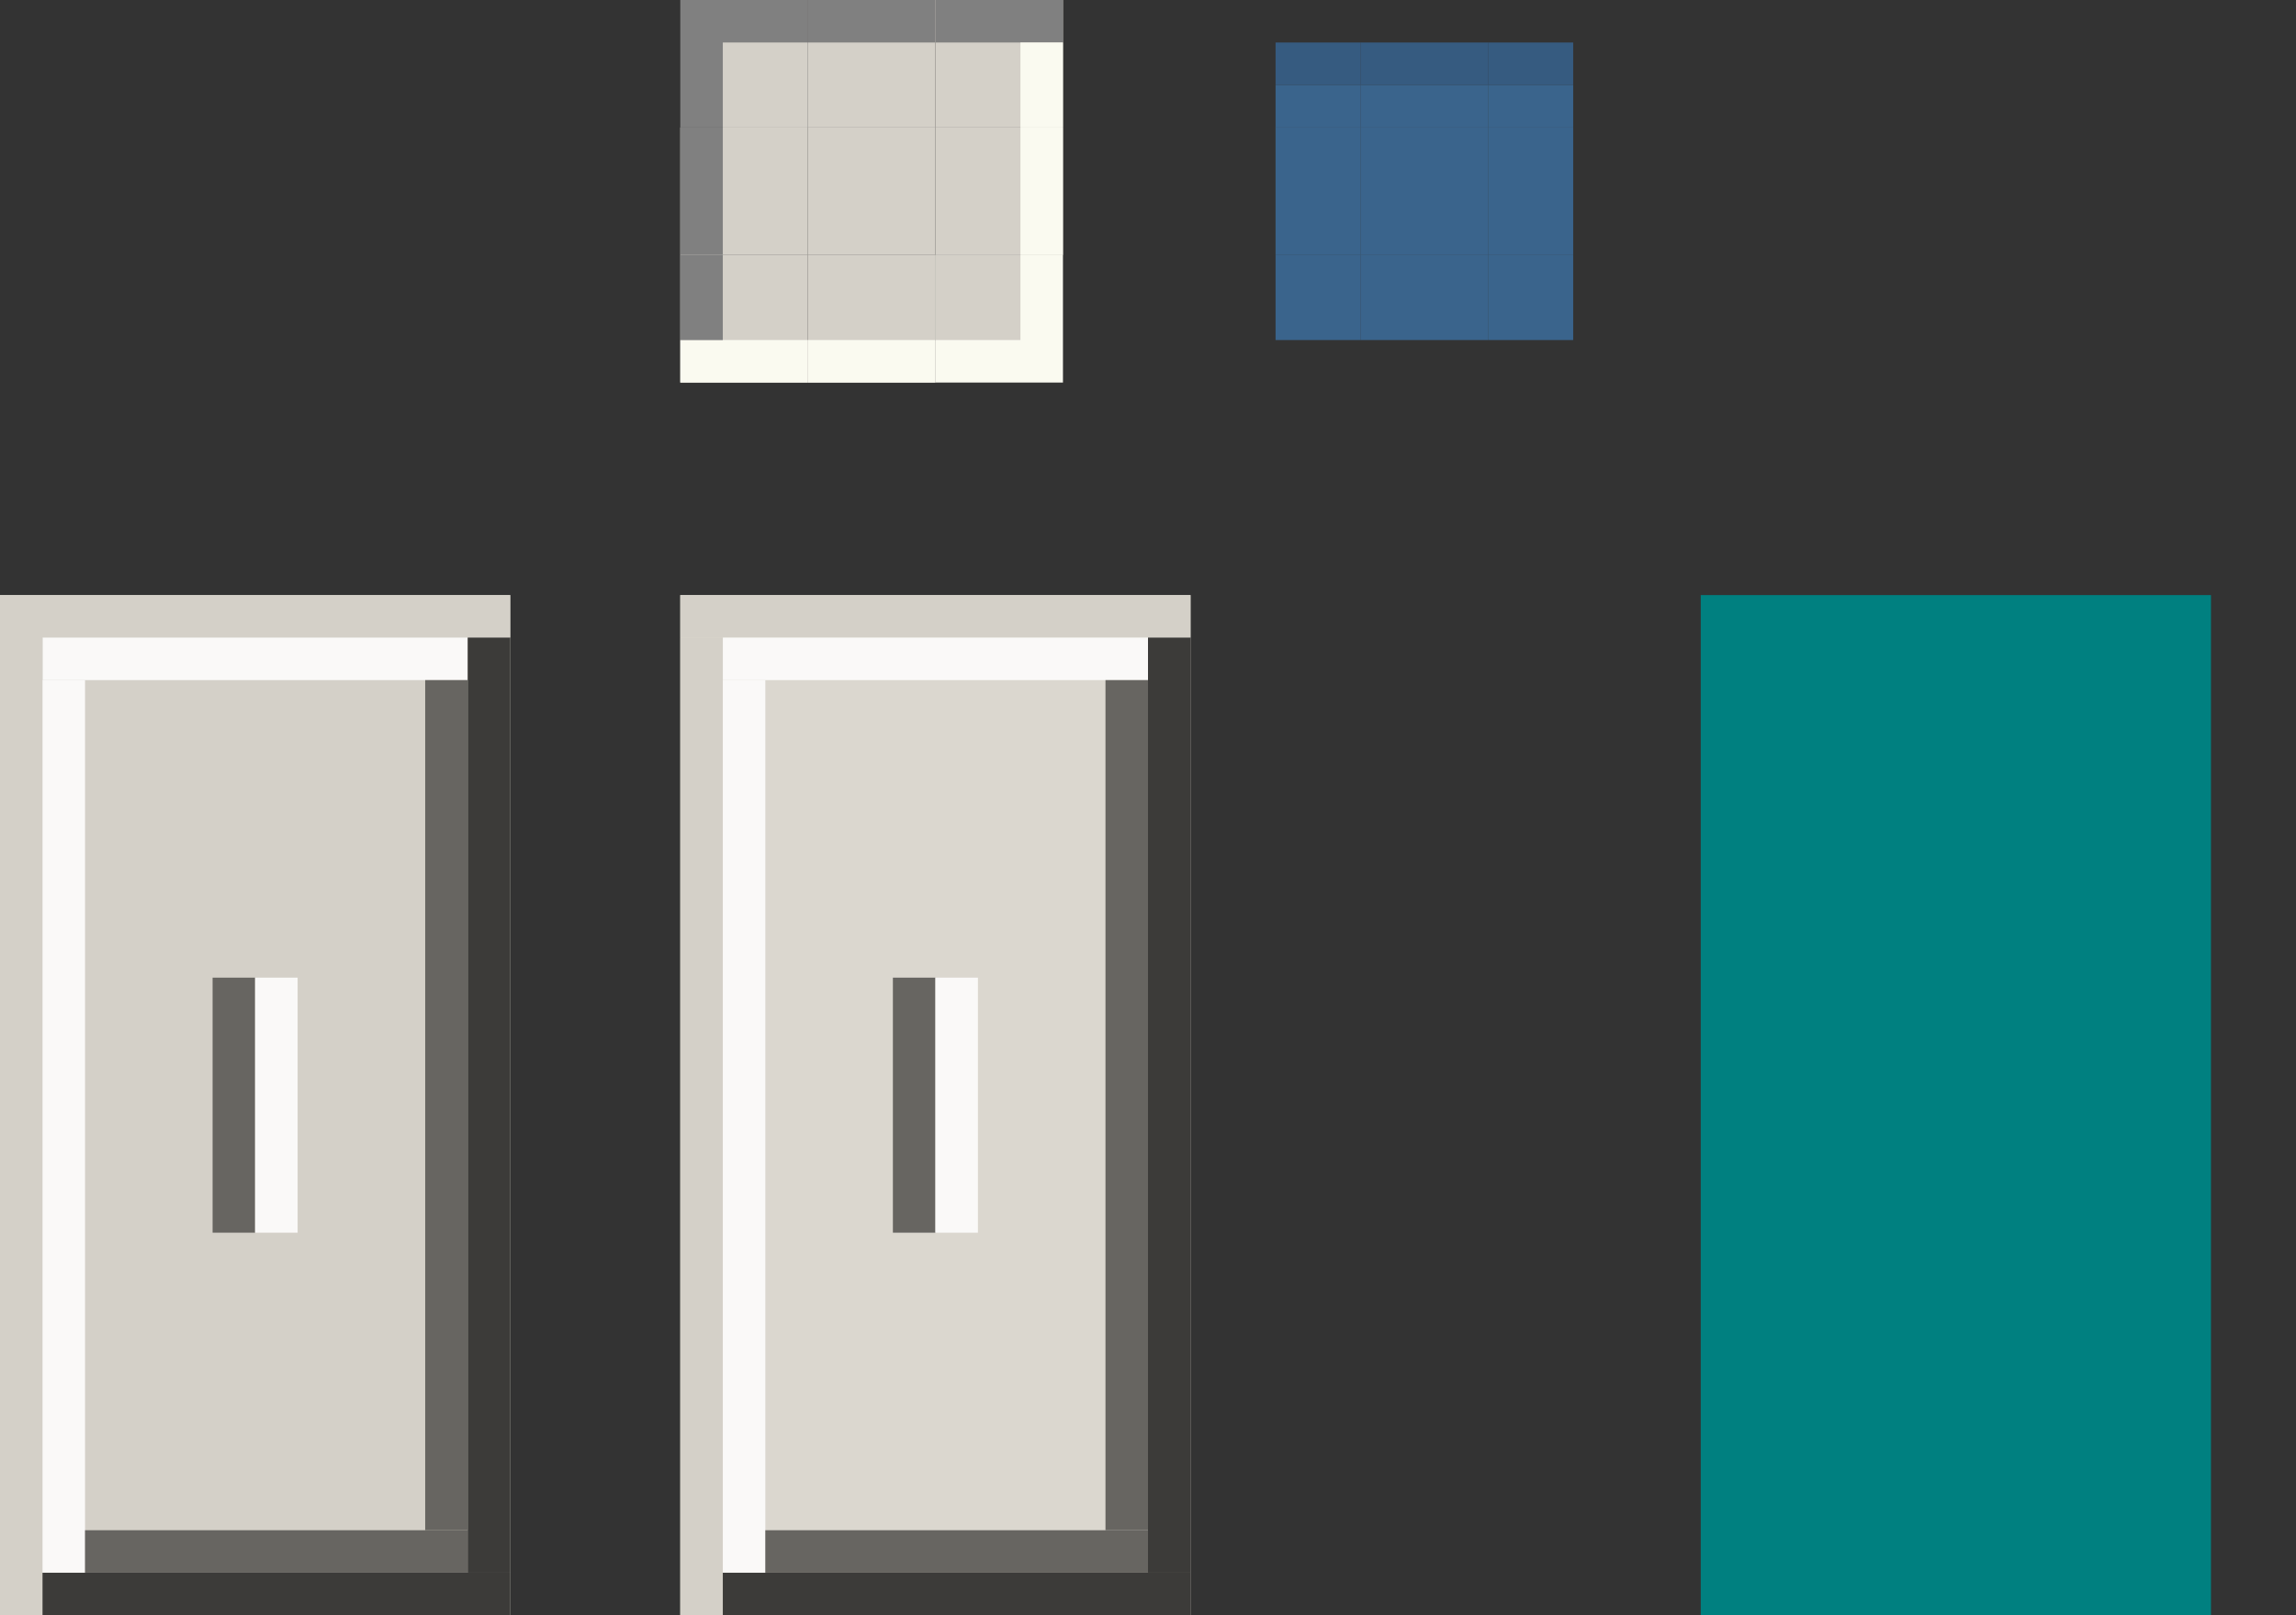<?xml version="1.0" encoding="UTF-8" standalone="no"?>
<!-- Created with Inkscape (http://www.inkscape.org/) -->

<svg
   width="54"
   height="38"
   viewBox="0 0 54 38"
   version="1.1"
   id="svg17788"
   inkscape:version="1.3 (0e150ed6c4, 2023-07-21)"
   sodipodi:docname="slider.svg"
   xmlns:inkscape="http://www.inkscape.org/namespaces/inkscape"
   xmlns:sodipodi="http://sodipodi.sourceforge.net/DTD/sodipodi-0.dtd"
   xmlns="http://www.w3.org/2000/svg"
   xmlns:svg="http://www.w3.org/2000/svg">
  <rect x="0" y="0" width="54" height="38" fill="#333333" stroke="none"/>
  <sodipodi:namedview
     id="namedview17790"
     pagecolor="#d1d1d1"
     bordercolor="#6b6b6b"
     borderopacity="1"
     inkscape:showpageshadow="0"
     inkscape:pageopacity="0"
     inkscape:pagecheckerboard="1"
     inkscape:deskcolor="#d1d1d1"
     inkscape:document-units="px"
     showgrid="true"
     shape-rendering="crispEdges"
     inkscape:zoom="119.36353"
     inkscape:cx="1.0346544"
     inkscape:cy="15.670615"
     inkscape:current-layer="layer1"
     showguides="true">
    <inkscape:grid
       type="xygrid"
       id="grid3513"
       originx="-106"
       originy="-287"
       spacingy="1"
       spacingx="1"
       units="px"
       visible="true" />
    <sodipodi:guide
       position="13,12"
       orientation="0,-1"
       id="guide11"
       inkscape:locked="false" />
    <sodipodi:guide
       position="6,23"
       orientation="1,0"
       id="guide12"
       inkscape:locked="false" />
  </sodipodi:namedview>
  <defs
     id="defs17785" />
  <g
     inkscape:label="Layer 1"
     inkscape:groupmode="layer"
     id="layer1"
     transform="translate(-106,-287)">
    <rect
       style="opacity:1;fill:#d4d0c8;fill-opacity:1;stroke:none;stroke-width:2.397"
       id="groove-center"
       width="3"
       height="3"
       x="125"
       y="290" />
    <g
       id="groove-top"
       transform="translate(20,3)">
      <rect
         style="opacity:1;fill:#d4d0c8;fill-opacity:1;stroke:none;stroke-width:2.397"
         id="rect3609"
         width="3"
         height="3"
         x="105"
         y="284" />
      <rect
         style="opacity:1;fill:#808080;fill-opacity:1;stroke:none;stroke-width:1.384"
         id="rect3611"
         width="3"
         height="1"
         x="105"
         y="284" />
    </g>
    <g
       id="groove-bottom"
       transform="matrix(1,0,0,-1,20,580)">
      <rect
         style="opacity:1;fill:#d4d0c8;fill-opacity:1;stroke:none;stroke-width:2.397"
         id="rect3617"
         width="3"
         height="3"
         x="105"
         y="284" />
      <rect
         style="opacity:1;fill:#fafaf0;fill-opacity:1;stroke:none;stroke-width:1.384"
         id="rect3619"
         width="3"
         height="1"
         x="105"
         y="284" />
    </g>
    <g
       id="groove-right"
       transform="rotate(90,115,300)">
      <rect
         style="opacity:1;fill:#d4d0c8;fill-opacity:1;stroke:none;stroke-width:2.397"
         id="rect3623"
         width="3"
         height="3"
         x="105"
         y="284" />
      <rect
         style="opacity:1;fill:#fafaf0;fill-opacity:1;stroke:none;stroke-width:1.384"
         id="rect3625"
         width="3"
         height="1"
         x="105"
         y="284" />
    </g>
    <g
       id="groove-left"
       transform="rotate(-90,118,280)">
      <rect
         style="opacity:1;fill:#d4d0c8;fill-opacity:1;stroke:none;stroke-width:2.397"
         id="rect3629"
         width="3"
         height="3"
         x="105"
         y="284" />
      <rect
         style="opacity:1;fill:#808080;fill-opacity:1;stroke:none;stroke-width:1.384"
         id="rect3631"
         width="3"
         height="1"
         x="105"
         y="284" />
    </g>
    <g
       id="groove-topleft"
       transform="translate(20,3)">
      <rect
         style="opacity:1;fill:#808080;fill-opacity:1;stroke:none;stroke-width:2.397"
         id="rect3635"
         width="3"
         height="3"
         x="102"
         y="284" />
      <rect
         style="opacity:1;fill:#d4d0c8;fill-opacity:1;stroke:none;stroke-width:1.598"
         id="rect3637"
         width="2"
         height="2"
         x="103"
         y="285" />
    </g>
    <g
       id="groove-bottomright"
       transform="rotate(180,116.5,290)">
      <rect
         style="opacity:1;fill:#fafaf0;fill-opacity:1;stroke:none;stroke-width:2.397"
         id="rect3643"
         width="3"
         height="3"
         x="102"
         y="284" />
      <rect
         style="opacity:1;fill:#d4d0c8;fill-opacity:1;stroke:none;stroke-width:1.598"
         id="rect3645"
         width="2"
         height="2"
         x="103"
         y="285" />
    </g>
    <g
       id="groove-topright"
       transform="translate(20,3)">
      <rect
         style="opacity:1;fill:#d4d0c8;fill-opacity:1;stroke:none;stroke-width:2.397"
         id="rect3649"
         width="3"
         height="3"
         x="108"
         y="284" />
      <rect
         style="opacity:1;fill:#808080;fill-opacity:1;stroke:none;stroke-width:1.384"
         id="rect3651"
         width="3"
         height="1"
         x="108"
         y="284" />
      <rect
         style="opacity:1;fill:#fafaf0;fill-opacity:1;stroke:none;stroke-width:1.13"
         id="rect3653"
         width="1"
         height="2"
         x="110"
         y="285" />
    </g>
    <g
       id="groove-bottomleft"
       transform="rotate(180,116.5,290)">
      <rect
         style="opacity:1;fill:#d4d0c8;fill-opacity:1;stroke:none;stroke-width:2.397"
         id="rect3660"
         width="3"
         height="3"
         x="108"
         y="284" />
      <rect
         style="opacity:1;fill:#fafaf0;fill-opacity:1;stroke:none;stroke-width:1.384"
         id="rect3662"
         width="3"
         height="1"
         x="108"
         y="284" />
      <rect
         style="opacity:1;fill:#808080;fill-opacity:1;stroke:none;stroke-width:1.13"
         id="rect3664"
         width="1"
         height="2"
         x="110"
         y="285" />
    </g>
    <rect
       style="opacity:1;fill:#3d71a3;fill-opacity:0.8;stroke:none;stroke-width:2.397"
       id="groove-highlight-center"
       width="3"
       height="3"
       x="138"
       y="290" />
    <g
       id="groove-highlight-bottom"
       transform="matrix(1,0,0,-1,33,580)">
      <rect
         style="opacity:1;fill:#3d71a3;fill-opacity:0.8;stroke:none;stroke-width:1.957"
         id="rect26398"
         width="3"
         height="2"
         x="105"
         y="285" />
      <rect
         style="opacity:1;fill:none;fill-opacity:1;stroke:none;stroke-width:1.384"
         id="rect26400"
         width="3"
         height="1"
         x="105"
         y="284" />
    </g>
    <g
       id="groove-highlight-right"
       transform="rotate(90,121.5,306.5)">
      <rect
         style="opacity:1;fill:#3d71a3;fill-opacity:0.8;stroke:none;stroke-width:1.957"
         id="rect26404"
         width="3"
         height="2"
         x="105"
         y="285" />
      <rect
         style="opacity:1;fill:none;fill-opacity:1;stroke:none;stroke-width:1.384"
         id="rect26406"
         width="3"
         height="1"
         x="105"
         y="284" />
    </g>
    <g
       id="groove-highlight-left"
       transform="rotate(-90,124.5,273.5)">
      <rect
         style="opacity:1;fill:#3d71a3;fill-opacity:0.8;stroke:none;stroke-width:1.957"
         id="rect26410"
         width="3"
         height="2"
         x="105"
         y="285" />
      <rect
         style="opacity:1;fill:none;fill-opacity:1;stroke:none;stroke-width:1.384"
         id="rect26412"
         width="3"
         height="1"
         x="105"
         y="284" />
    </g>
    <g
       id="groove-highlight-bottomright"
       transform="rotate(180,123,290)">
      <rect
         style="opacity:1;fill:none;fill-opacity:1;stroke:none;stroke-width:2.397"
         id="rect26422"
         width="3"
         height="3"
         x="102"
         y="284" />
      <rect
         style="opacity:1;fill:#3d71a3;fill-opacity:0.8;stroke:none;stroke-width:1.598"
         id="rect26424"
         width="2"
         height="2"
         x="103"
         y="285" />
    </g>
    <g
       id="groove-highlight-topright"
       transform="translate(19,4)">
      <rect
         style="fill:none;fill-opacity:1;stroke:none;stroke-width:2.397"
         id="rect26432"
         width="3"
         height="3"
         x="122"
         y="283" />
      <rect
         style="fill:#3d71a3;fill-opacity:0.8;stroke:none;stroke-width:1.13"
         id="rect26428"
         width="2"
         height="1"
         x="122"
         y="285" />
      <rect
         style="fill:#376693;fill-opacity:0.8;stroke:none;stroke-width:1.13"
         id="rect26430"
         width="2"
         height="1"
         x="122"
         y="284" />
    </g>
    <g
       id="groove-highlight-bottomleft"
       transform="rotate(180,123,290)">
      <rect
         style="opacity:1;fill:#3d71a3;fill-opacity:0.8;stroke:none;stroke-width:1.598"
         id="rect26436"
         width="2"
         height="2"
         x="108"
         y="285" />
      <rect
         style="opacity:1;fill:none;fill-opacity:1;stroke:none;stroke-width:1.384"
         id="rect26438"
         width="3"
         height="1"
         x="108"
         y="284" />
      <rect
         style="opacity:1;fill:none;fill-opacity:1;stroke:none;stroke-width:1.13"
         id="rect26440"
         width="1"
         height="2"
         x="110"
         y="285" />
    </g>
    <rect
       style="opacity:1;fill:#008080;fill-opacity:1;stroke:none;stroke-width:109.199"
       id="hint-handle-size"
       width="12"
       height="24"
       x="146"
       y="301" />
    <g
       id="groove-highlight-top"
       transform="translate(20,10)">
      <rect
         style="fill:#3d71a3;fill-opacity:0.8;stroke:none;stroke-width:1.384"
         id="rect26392"
         width="3"
         height="1"
         x="118"
         y="279" />
      <rect
         style="fill:none;fill-opacity:1;stroke:none;stroke-width:1.384"
         id="rect26394"
         width="3"
         height="1"
         x="118"
         y="277" />
      <rect
         style="fill:#376693;fill-opacity:0.8;stroke:none;stroke-width:1.384"
         id="rect55246"
         width="3"
         height="1"
         x="118"
         y="278" />
    </g>
    <g
       id="groove-highlight-topleft"
       transform="matrix(-1,0,0,1,260,4)">
      <rect
         style="fill:none;fill-opacity:1;stroke:none;stroke-width:2.397"
         id="rect62690"
         width="3"
         height="3"
         x="122"
         y="283" />
      <rect
         style="fill:#3d71a3;fill-opacity:0.8;stroke:none;stroke-width:1.13"
         id="rect62692"
         width="2"
         height="1"
         x="122"
         y="285" />
      <rect
         style="fill:#376693;fill-opacity:0.8;stroke:none;stroke-width:1.13"
         id="rect62694"
         width="2"
         height="1"
         x="122"
         y="284" />
    </g>
    <g
       id="horizontal-slider-handle">
      <rect
         style="fill:#d4d0c8;fill-opacity:1;stroke:none;stroke-width:109.199"
         id="rect51924"
         width="12"
         height="24"
         x="106"
         y="301" />
      <rect
         style="fill:#d4d0c8;fill-opacity:1;stroke:none;stroke-width:22.29"
         id="rect51926"
         width="12"
         height="1"
         x="106"
         y="301" />
      <rect
         style="fill:#faf9f8;fill-opacity:1;stroke:none;stroke-width:20.348"
         id="rect51928"
         width="10"
         height="1"
         x="107"
         y="302" />
      <rect
         style="fill:#d4d0c8;fill-opacity:1;stroke:none;stroke-width:30.859"
         id="rect51930"
         width="1"
         height="23"
         x="106"
         y="302" />
      <rect
         style="fill:#faf9f8;fill-opacity:1;stroke:none;stroke-width:29.487"
         id="rect51932"
         width="1"
         height="21"
         x="107"
         y="303" />
      <rect
         style="fill:#3c3b39;fill-opacity:1;stroke:none;stroke-width:21.341"
         id="rect51934"
         width="11"
         height="1"
         x="107"
         y="324" />
      <rect
         style="fill:#676561;fill-opacity:1;stroke:none;stroke-width:19.304"
         id="rect51936"
         width="9"
         height="1"
         x="108"
         y="323" />
      <rect
         style="fill:#3c3b39;fill-opacity:1;stroke:none;stroke-width:30.181"
         id="rect51938"
         width="1"
         height="22"
         x="117"
         y="302" />
      <rect
         style="fill:#676561;fill-opacity:1;stroke:none;stroke-width:28.776"
         id="rect51940"
         width="1"
         height="20"
         x="116"
         y="303" />
      <rect
         style="fill:#676561;fill-opacity:1;stroke:none;stroke-width:15.762"
         id="rect51942"
         width="1"
         height="6"
         x="111"
         y="310" />
      <rect
         style="fill:#faf9f8;fill-opacity:1;stroke:none;stroke-width:15.762"
         id="rect12"
         width="1"
         height="6"
         x="112"
         y="310" />
    </g>
    <g
       id="horizontal-slider-hover"
       transform="translate(16)">
      <rect
         style="fill:#dbd7cf;fill-opacity:1;stroke:none;stroke-width:109.199"
         id="rect17"
         width="12"
         height="24"
         x="106"
         y="301" />
      <rect
         style="fill:#d4d0c8;fill-opacity:1;stroke:none;stroke-width:22.29"
         id="rect18"
         width="12"
         height="1"
         x="106"
         y="301" />
      <rect
         style="fill:#faf9f8;fill-opacity:1;stroke:none;stroke-width:20.348"
         id="rect19"
         width="10"
         height="1"
         x="107"
         y="302" />
      <rect
         style="fill:#d4d0c8;fill-opacity:1;stroke:none;stroke-width:30.859"
         id="rect20"
         width="1"
         height="23"
         x="106"
         y="302" />
      <rect
         style="fill:#faf9f8;fill-opacity:1;stroke:none;stroke-width:29.487"
         id="rect21"
         width="1"
         height="21"
         x="107"
         y="303" />
      <rect
         style="fill:#3c3b39;fill-opacity:1;stroke:none;stroke-width:21.341"
         id="rect22"
         width="11"
         height="1"
         x="107"
         y="324" />
      <rect
         style="fill:#676561;fill-opacity:1;stroke:none;stroke-width:19.304"
         id="rect23"
         width="9"
         height="1"
         x="108"
         y="323" />
      <rect
         style="fill:#3c3b39;fill-opacity:1;stroke:none;stroke-width:30.181"
         id="rect24"
         width="1"
         height="22"
         x="117"
         y="302" />
      <rect
         style="fill:#676561;fill-opacity:1;stroke:none;stroke-width:28.776"
         id="rect25"
         width="1"
         height="20"
         x="116"
         y="303" />
      <rect
         style="fill:#676561;fill-opacity:1;stroke:none;stroke-width:15.762"
         id="rect26"
         width="1"
         height="6"
         x="111"
         y="310" />
      <rect
         style="fill:#faf9f8;fill-opacity:1;stroke:none;stroke-width:15.762"
         id="rect27"
         width="1"
         height="6"
         x="112"
         y="310" />
    </g>
  </g>
</svg>
